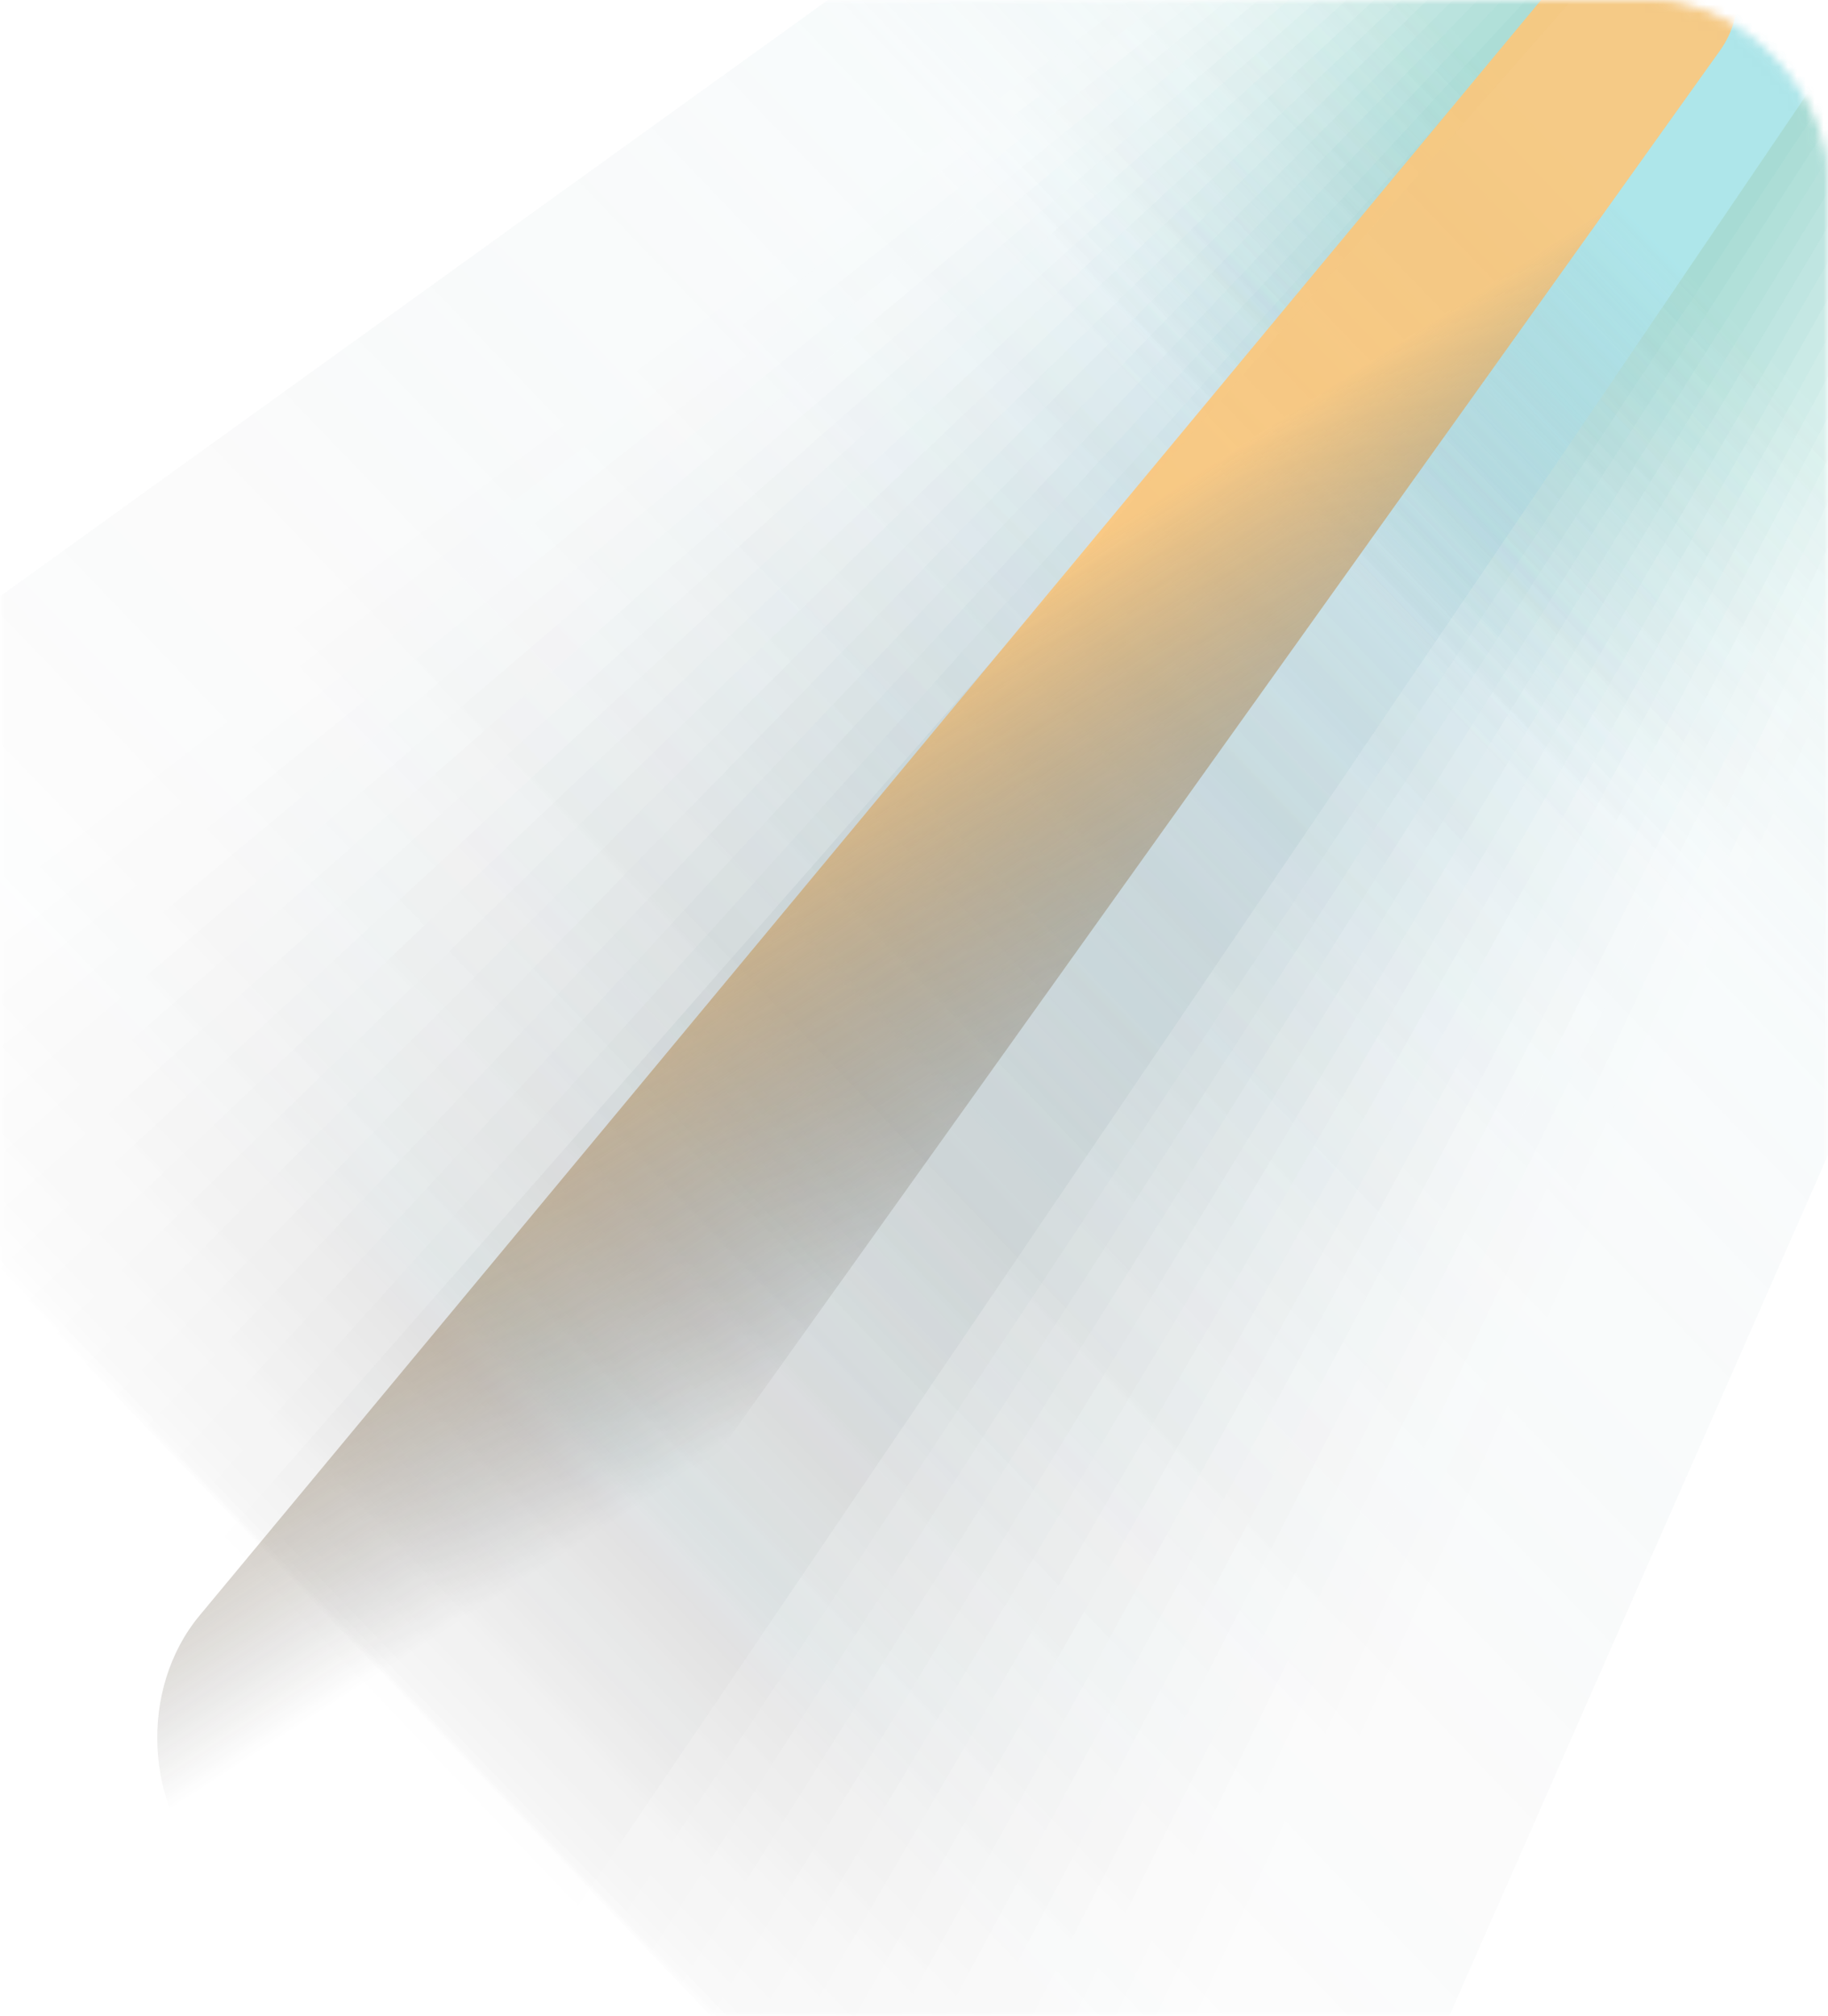 <svg width="205" height="226" viewBox="0 0 205 226" fill="none" xmlns="http://www.w3.org/2000/svg">
<g opacity="0.8">
<mask id="mask0_501_1070" style="mask-type:alpha" maskUnits="userSpaceOnUse" x="0" y="0" width="205" height="226">
<rect x="0.5" y="0.5" width="204" height="225" rx="19.5" fill="#21222D" stroke="url(#paint0_linear_501_1070)"/>
</mask>
<g mask="url(#mask0_501_1070)">
<g filter="url(#filter0_f_501_1070)">
<path style="mix-blend-mode:screen" opacity="0.05" d="M-34.938 121.462C-45.052 129.059 -46.039 145.857 -36.93 155.356L86.34 283.917C95.352 293.316 109.427 290.52 114.938 278.237L223.668 35.877C227.547 27.232 225.826 16.53 219.492 9.904L185.843 -25.297C179.579 -31.849 170.377 -32.769 163.413 -27.537L-34.938 121.462Z" fill="url(#paint1_linear_501_1070)"/>
<path style="mix-blend-mode:screen" opacity="0.09" d="M-31.23 124.644C-41.194 132.323 -42.087 148.978 -33.042 158.408L83.319 279.706C92.27 289.037 106.236 286.351 111.822 274.224L222.184 34.631C226.177 25.962 224.49 15.142 218.102 8.458L187.047 -24.042C180.724 -30.659 171.415 -31.527 164.438 -26.15L-31.23 124.644Z" fill="url(#paint2_linear_501_1070)"/>
<path style="mix-blend-mode:screen" opacity="0.14" d="M-27.513 127.822C-37.325 135.58 -38.126 152.091 -29.145 161.45L80.297 275.491C89.187 284.755 103.043 282.179 108.703 270.209L220.686 33.371C224.795 24.68 223.143 13.742 216.701 6.999L188.255 -22.782C181.872 -29.465 172.454 -30.28 165.466 -24.755L-27.513 127.822Z" fill="url(#paint3_linear_501_1070)"/>
<path style="mix-blend-mode:screen" opacity="0.19" d="M-23.795 131.005C-33.454 138.84 -34.163 155.205 -25.246 164.493L77.276 271.278C86.104 280.473 99.849 278.006 105.581 266.196L219.193 32.121C223.421 23.41 221.805 12.351 215.309 5.548L189.466 -21.52C183.022 -28.269 173.493 -29.03 166.496 -23.354L-23.795 131.005Z" fill="url(#paint4_linear_501_1070)"/>
<path style="mix-blend-mode:screen" opacity="0.24" d="M-20.084 134.202C-29.589 142.113 -30.207 158.331 -21.354 167.548L74.246 267.075C83.012 276.201 96.644 273.842 102.447 262.194L217.695 30.869C222.044 22.14 220.466 10.959 213.915 4.095L190.679 -20.254C184.174 -27.071 174.533 -27.775 167.528 -21.945L-20.084 134.202Z" fill="url(#paint5_linear_501_1070)"/>
<path style="mix-blend-mode:screen" opacity="0.28" d="M-16.366 137.393C-25.715 145.377 -26.241 161.448 -17.453 170.592L71.221 262.86C79.925 271.917 93.444 269.664 99.316 258.18L216.181 29.602C220.653 20.856 219.113 9.553 212.508 2.627L191.894 -18.985C185.327 -25.871 175.571 -26.516 168.561 -20.53L-16.366 137.393Z" fill="url(#paint6_linear_501_1070)"/>
<path style="mix-blend-mode:screen" opacity="0.33" d="M-12.65 140.598C-21.843 148.654 -22.279 164.578 -13.554 173.649L68.199 258.65C76.84 267.634 90.242 265.488 96.181 254.17L214.674 28.345C219.271 19.585 217.772 8.157 211.112 1.169L193.114 -17.711C186.484 -24.667 176.612 -25.253 169.598 -19.106L-12.65 140.598Z" fill="url(#paint7_linear_501_1070)"/>
<path style="mix-blend-mode:screen" opacity="0.38" d="M-8.926 143.799C-17.962 151.924 -18.308 167.699 -9.647 176.697L65.163 254.425C73.74 263.337 87.026 261.297 93.031 250.146L213.15 27.073C217.873 18.302 216.418 6.747 209.701 -0.304L194.346 -16.423C187.652 -23.45 177.664 -23.973 170.648 -17.665L-8.926 143.799Z" fill="url(#paint8_linear_501_1070)"/>
<path style="mix-blend-mode:screen" opacity="0.43" d="M-5.202 147.004C-14.078 155.195 -14.335 170.821 -5.739 179.745L62.138 250.213C70.652 259.052 83.82 257.116 89.888 246.135L211.632 25.811C216.484 17.029 215.073 5.347 208.301 -1.767L195.571 -15.142C188.813 -22.241 178.705 -22.7 171.689 -16.226L-5.202 147.004Z" fill="url(#paint9_linear_501_1070)"/>
<path style="mix-blend-mode:screen" opacity="0.47" d="M-1.481 150.222C-10.199 158.478 -10.366 173.955 -1.833 182.804L59.112 246.004C67.562 254.767 80.609 252.934 86.738 242.124L210.098 24.532C215.081 15.743 213.717 3.933 206.889 -3.245L196.799 -13.855C189.975 -21.03 179.746 -21.422 172.732 -14.78L-1.481 150.222Z" fill="url(#paint10_linear_501_1070)"/>
<path style="mix-blend-mode:screen" opacity="0.52" d="M2.248 153.435C-6.309 161.754 -6.388 177.081 2.082 185.855L56.085 241.795C64.471 250.482 77.397 248.751 83.585 238.114L208.57 23.263C213.686 14.469 212.37 2.53 205.487 -4.714L198.029 -12.564C191.14 -19.814 180.787 -20.139 173.778 -13.324L2.248 153.435Z" fill="url(#paint11_linear_501_1070)"/>
<path style="mix-blend-mode:screen" opacity="0.57" d="M5.988 156.663C-2.407 165.043 -2.396 180.22 6.01 188.917L53.056 237.587C61.378 246.195 74.181 244.565 80.425 234.102L207.026 21.977C212.276 13.181 211.01 1.112 204.072 -6.198L199.263 -11.266C192.307 -18.595 181.828 -18.85 174.825 -11.86L5.988 156.663Z" fill="url(#paint12_linear_501_1070)"/>
<path style="mix-blend-mode:screen" opacity="0.62" d="M9.717 159.892C1.483 168.33 1.582 183.36 9.929 191.979L50.029 233.387C58.285 241.913 70.962 240.381 77.26 230.096L205.489 20.699C210.874 11.904 209.662 -0.295 202.669 -7.673L200.5 -9.963C193.477 -17.372 182.87 -17.555 175.876 -10.387L9.717 159.892Z" fill="url(#paint13_linear_501_1070)"/>
<path style="mix-blend-mode:screen" opacity="0.66" d="M13.457 163.114C5.384 171.609 5.571 186.492 13.859 195.033L46.999 229.186C55.191 237.629 67.74 236.193 74.089 226.087L204.125 19.103C209.541 10.483 208.407 -1.606 201.497 -8.908C194.545 -16.255 184.015 -16.362 177.168 -9.156L13.457 163.114Z" fill="url(#paint14_linear_501_1070)"/>
<path style="mix-blend-mode:screen" opacity="0.71" d="M17.194 166.348C9.281 174.899 9.558 189.636 17.789 198.098L43.962 225.004C52.09 233.359 64.506 232.018 70.903 222.094L203.631 16.191C208.59 8.498 207.628 -2.414 201.411 -8.997C195.142 -15.635 185.62 -15.665 179.515 -9.067L17.194 166.348Z" fill="url(#paint15_linear_501_1070)"/>
<path style="mix-blend-mode:screen" opacity="0.76" d="M20.945 169.571C13.193 178.176 13.559 192.772 21.738 201.153L40.932 220.821C48.995 229.082 61.275 227.831 67.716 218.092L203.162 13.284C207.646 6.503 206.844 -3.228 201.318 -9.094C195.733 -15.022 187.221 -14.99 181.843 -9.021L20.945 169.571Z" fill="url(#paint16_linear_501_1070)"/>
<path style="mix-blend-mode:screen" opacity="0.81" d="M24.706 172.791C17.111 181.451 17.57 195.911 25.704 204.209L37.903 216.654C45.901 224.813 58.038 223.648 64.517 214.099L202.728 10.423C206.727 4.53 206.073 -4.029 201.23 -9.185C196.32 -14.411 188.813 -14.332 184.141 -9.005L24.706 172.791Z" fill="url(#paint17_linear_501_1070)"/>
<path style="mix-blend-mode:screen" opacity="0.85" d="M-41.769 96.925C-52.16 104.407 -53.27 121.511 -43.987 131.102L108.813 288.969C117.88 298.337 131.972 295.431 137.41 283.073L239.185 51.797C242.985 43.16 241.233 32.532 234.924 25.95L172.599 -39.069C166.432 -45.503 157.413 -46.496 150.48 -41.504L-41.769 96.925Z" fill="url(#paint18_linear_501_1070)"/>
<path style="mix-blend-mode:screen" opacity="0.9" d="M22.377 181.104C15.551 189.322 16.174 202.634 23.742 210.227C31.105 217.615 42.151 216.66 48.261 208.108L192.916 5.625C195.898 1.451 195.503 -4.759 192.017 -8.505C188.455 -12.333 182.961 -12.206 179.648 -8.218L22.377 181.104Z" fill="url(#paint19_linear_501_1070)"/>
</g>
</g>
</g>
<defs>
<filter id="filter0_f_501_1070" x="-154.308" y="-148.667" width="499.486" height="547.167" filterUnits="userSpaceOnUse" color-interpolation-filters="sRGB">
<feFlood flood-opacity="0" result="BackgroundImageFix"/>
<feBlend mode="normal" in="SourceGraphic" in2="BackgroundImageFix" result="shape"/>
<feGaussianBlur stdDeviation="52" result="effect1_foregroundBlur_501_1070"/>
</filter>
<linearGradient id="paint0_linear_501_1070" x1="78.5" y1="12" x2="230.332" y2="265.349" gradientUnits="userSpaceOnUse">
<stop stop-color="#A9DFD8"/>
<stop offset="0.341" stop-color="#1C1D23"/>
<stop offset="0.554" stop-color="#1C1D23"/>
<stop offset="1" stop-color="#FFD8A2"/>
</linearGradient>
<linearGradient id="paint1_linear_501_1070" x1="579.125" y1="438.463" x2="414.966" y2="596.337" gradientUnits="userSpaceOnUse">
<stop stop-color="#78C8BD" stop-opacity="0.21"/>
<stop offset="0.231" stop-color="#7FB5C4" stop-opacity="0.077"/>
<stop offset="1" stop-opacity="0"/>
</linearGradient>
<linearGradient id="paint2_linear_501_1070" x1="560.611" y1="419.106" x2="396.878" y2="576.555" gradientUnits="userSpaceOnUse">
<stop stop-color="#78C8BD" stop-opacity="0.21"/>
<stop offset="0.231" stop-color="#7FB5C4" stop-opacity="0.077"/>
<stop offset="1" stop-opacity="0"/>
</linearGradient>
<linearGradient id="paint3_linear_501_1070" x1="542.098" y1="399.75" x2="378.791" y2="556.773" gradientUnits="userSpaceOnUse">
<stop stop-color="#78C8BD" stop-opacity="0.21"/>
<stop offset="0.231" stop-color="#7FB5C4" stop-opacity="0.077"/>
<stop offset="1" stop-opacity="0"/>
</linearGradient>
<linearGradient id="paint4_linear_501_1070" x1="523.584" y1="380.393" x2="360.702" y2="536.99" gradientUnits="userSpaceOnUse">
<stop stop-color="#78C8BD" stop-opacity="0.21"/>
<stop offset="0.231" stop-color="#7FB5C4" stop-opacity="0.077"/>
<stop offset="1" stop-opacity="0"/>
</linearGradient>
<linearGradient id="paint5_linear_501_1070" x1="505.07" y1="361.038" x2="342.604" y2="517.214" gradientUnits="userSpaceOnUse">
<stop stop-color="#78C8BD" stop-opacity="0.21"/>
<stop offset="0.231" stop-color="#7FB5C4" stop-opacity="0.077"/>
<stop offset="1" stop-opacity="0"/>
</linearGradient>
<linearGradient id="paint6_linear_501_1070" x1="486.556" y1="341.681" x2="324.513" y2="497.427" gradientUnits="userSpaceOnUse">
<stop stop-color="#78C8BD" stop-opacity="0.21"/>
<stop offset="0.231" stop-color="#7FB5C4" stop-opacity="0.077"/>
<stop offset="1" stop-opacity="0"/>
</linearGradient>
<linearGradient id="paint7_linear_501_1070" x1="468.044" y1="322.325" x2="306.423" y2="477.64" gradientUnits="userSpaceOnUse">
<stop stop-color="#78C8BD" stop-opacity="0.21"/>
<stop offset="0.231" stop-color="#7FB5C4" stop-opacity="0.077"/>
<stop offset="1" stop-opacity="0"/>
</linearGradient>
<linearGradient id="paint8_linear_501_1070" x1="449.495" y1="302.932" x2="288.295" y2="457.814" gradientUnits="userSpaceOnUse">
<stop stop-color="#78C8BD" stop-opacity="0.21"/>
<stop offset="0.231" stop-color="#7FB5C4" stop-opacity="0.077"/>
<stop offset="1" stop-opacity="0"/>
</linearGradient>
<linearGradient id="paint9_linear_501_1070" x1="430.982" y1="283.576" x2="270.2" y2="438.022" gradientUnits="userSpaceOnUse">
<stop stop-color="#78C8BD" stop-opacity="0.21"/>
<stop offset="0.231" stop-color="#7FB5C4" stop-opacity="0.077"/>
<stop offset="1" stop-opacity="0"/>
</linearGradient>
<linearGradient id="paint10_linear_501_1070" x1="412.466" y1="264.223" x2="252.078" y2="418.252" gradientUnits="userSpaceOnUse">
<stop stop-color="#78C8BD" stop-opacity="0.21"/>
<stop offset="0.231" stop-color="#7FB5C4" stop-opacity="0.077"/>
<stop offset="1" stop-opacity="0"/>
</linearGradient>
<linearGradient id="paint11_linear_501_1070" x1="393.947" y1="244.874" x2="233.936" y2="398.496" gradientUnits="userSpaceOnUse">
<stop stop-color="#78C8BD" stop-opacity="0.21"/>
<stop offset="0.231" stop-color="#7FB5C4" stop-opacity="0.077"/>
<stop offset="1" stop-opacity="0"/>
</linearGradient>
<linearGradient id="paint12_linear_501_1070" x1="375.404" y1="225.5" x2="215.766" y2="378.711" gradientUnits="userSpaceOnUse">
<stop stop-color="#78C8BD" stop-opacity="0.21"/>
<stop offset="0.231" stop-color="#7FB5C4" stop-opacity="0.077"/>
<stop offset="1" stop-opacity="0"/>
</linearGradient>
<linearGradient id="paint13_linear_501_1070" x1="356.885" y1="206.152" x2="197.607" y2="358.952" gradientUnits="userSpaceOnUse">
<stop stop-color="#78C8BD" stop-opacity="0.21"/>
<stop offset="0.231" stop-color="#7FB5C4" stop-opacity="0.077"/>
<stop offset="1" stop-opacity="0"/>
</linearGradient>
<linearGradient id="paint14_linear_501_1070" x1="338.366" y1="186.802" x2="179.451" y2="339.176" gradientUnits="userSpaceOnUse">
<stop stop-color="#78C8BD" stop-opacity="0.21"/>
<stop offset="0.231" stop-color="#7FB5C4" stop-opacity="0.077"/>
<stop offset="1" stop-opacity="0"/>
</linearGradient>
<linearGradient id="paint15_linear_501_1070" x1="319.846" y1="167.454" x2="161.278" y2="319.396" gradientUnits="userSpaceOnUse">
<stop stop-color="#78C8BD" stop-opacity="0.21"/>
<stop offset="0.231" stop-color="#7FB5C4" stop-opacity="0.077"/>
<stop offset="1" stop-opacity="0"/>
</linearGradient>
<linearGradient id="paint16_linear_501_1070" x1="301.328" y1="148.104" x2="143.101" y2="299.591" gradientUnits="userSpaceOnUse">
<stop stop-color="#78C8BD" stop-opacity="0.21"/>
<stop offset="0.231" stop-color="#7FB5C4" stop-opacity="0.077"/>
<stop offset="1" stop-opacity="0"/>
</linearGradient>
<linearGradient id="paint17_linear_501_1070" x1="282.809" y1="128.755" x2="124.906" y2="279.758" gradientUnits="userSpaceOnUse">
<stop stop-color="#A6ECFF" stop-opacity="0.8"/>
<stop offset="0.231" stop-color="#7FB5C4" stop-opacity="0.18"/>
<stop offset="1" stop-opacity="0"/>
</linearGradient>
<linearGradient id="paint18_linear_501_1070" x1="654.509" y1="514.306" x2="497.377" y2="665.483" gradientUnits="userSpaceOnUse">
<stop stop-color="#78C8BD" stop-opacity="0.21"/>
<stop offset="0.231" stop-color="#7FB5C4" stop-opacity="0.077"/>
<stop offset="1" stop-opacity="0"/>
</linearGradient>
<linearGradient id="paint19_linear_501_1070" x1="131.025" y1="55.21" x2="165.281" y2="108.035" gradientUnits="userSpaceOnUse">
<stop stop-color="#FCB859"/>
<stop offset="1" stop-opacity="0"/>
</linearGradient>
</defs>
</svg>
